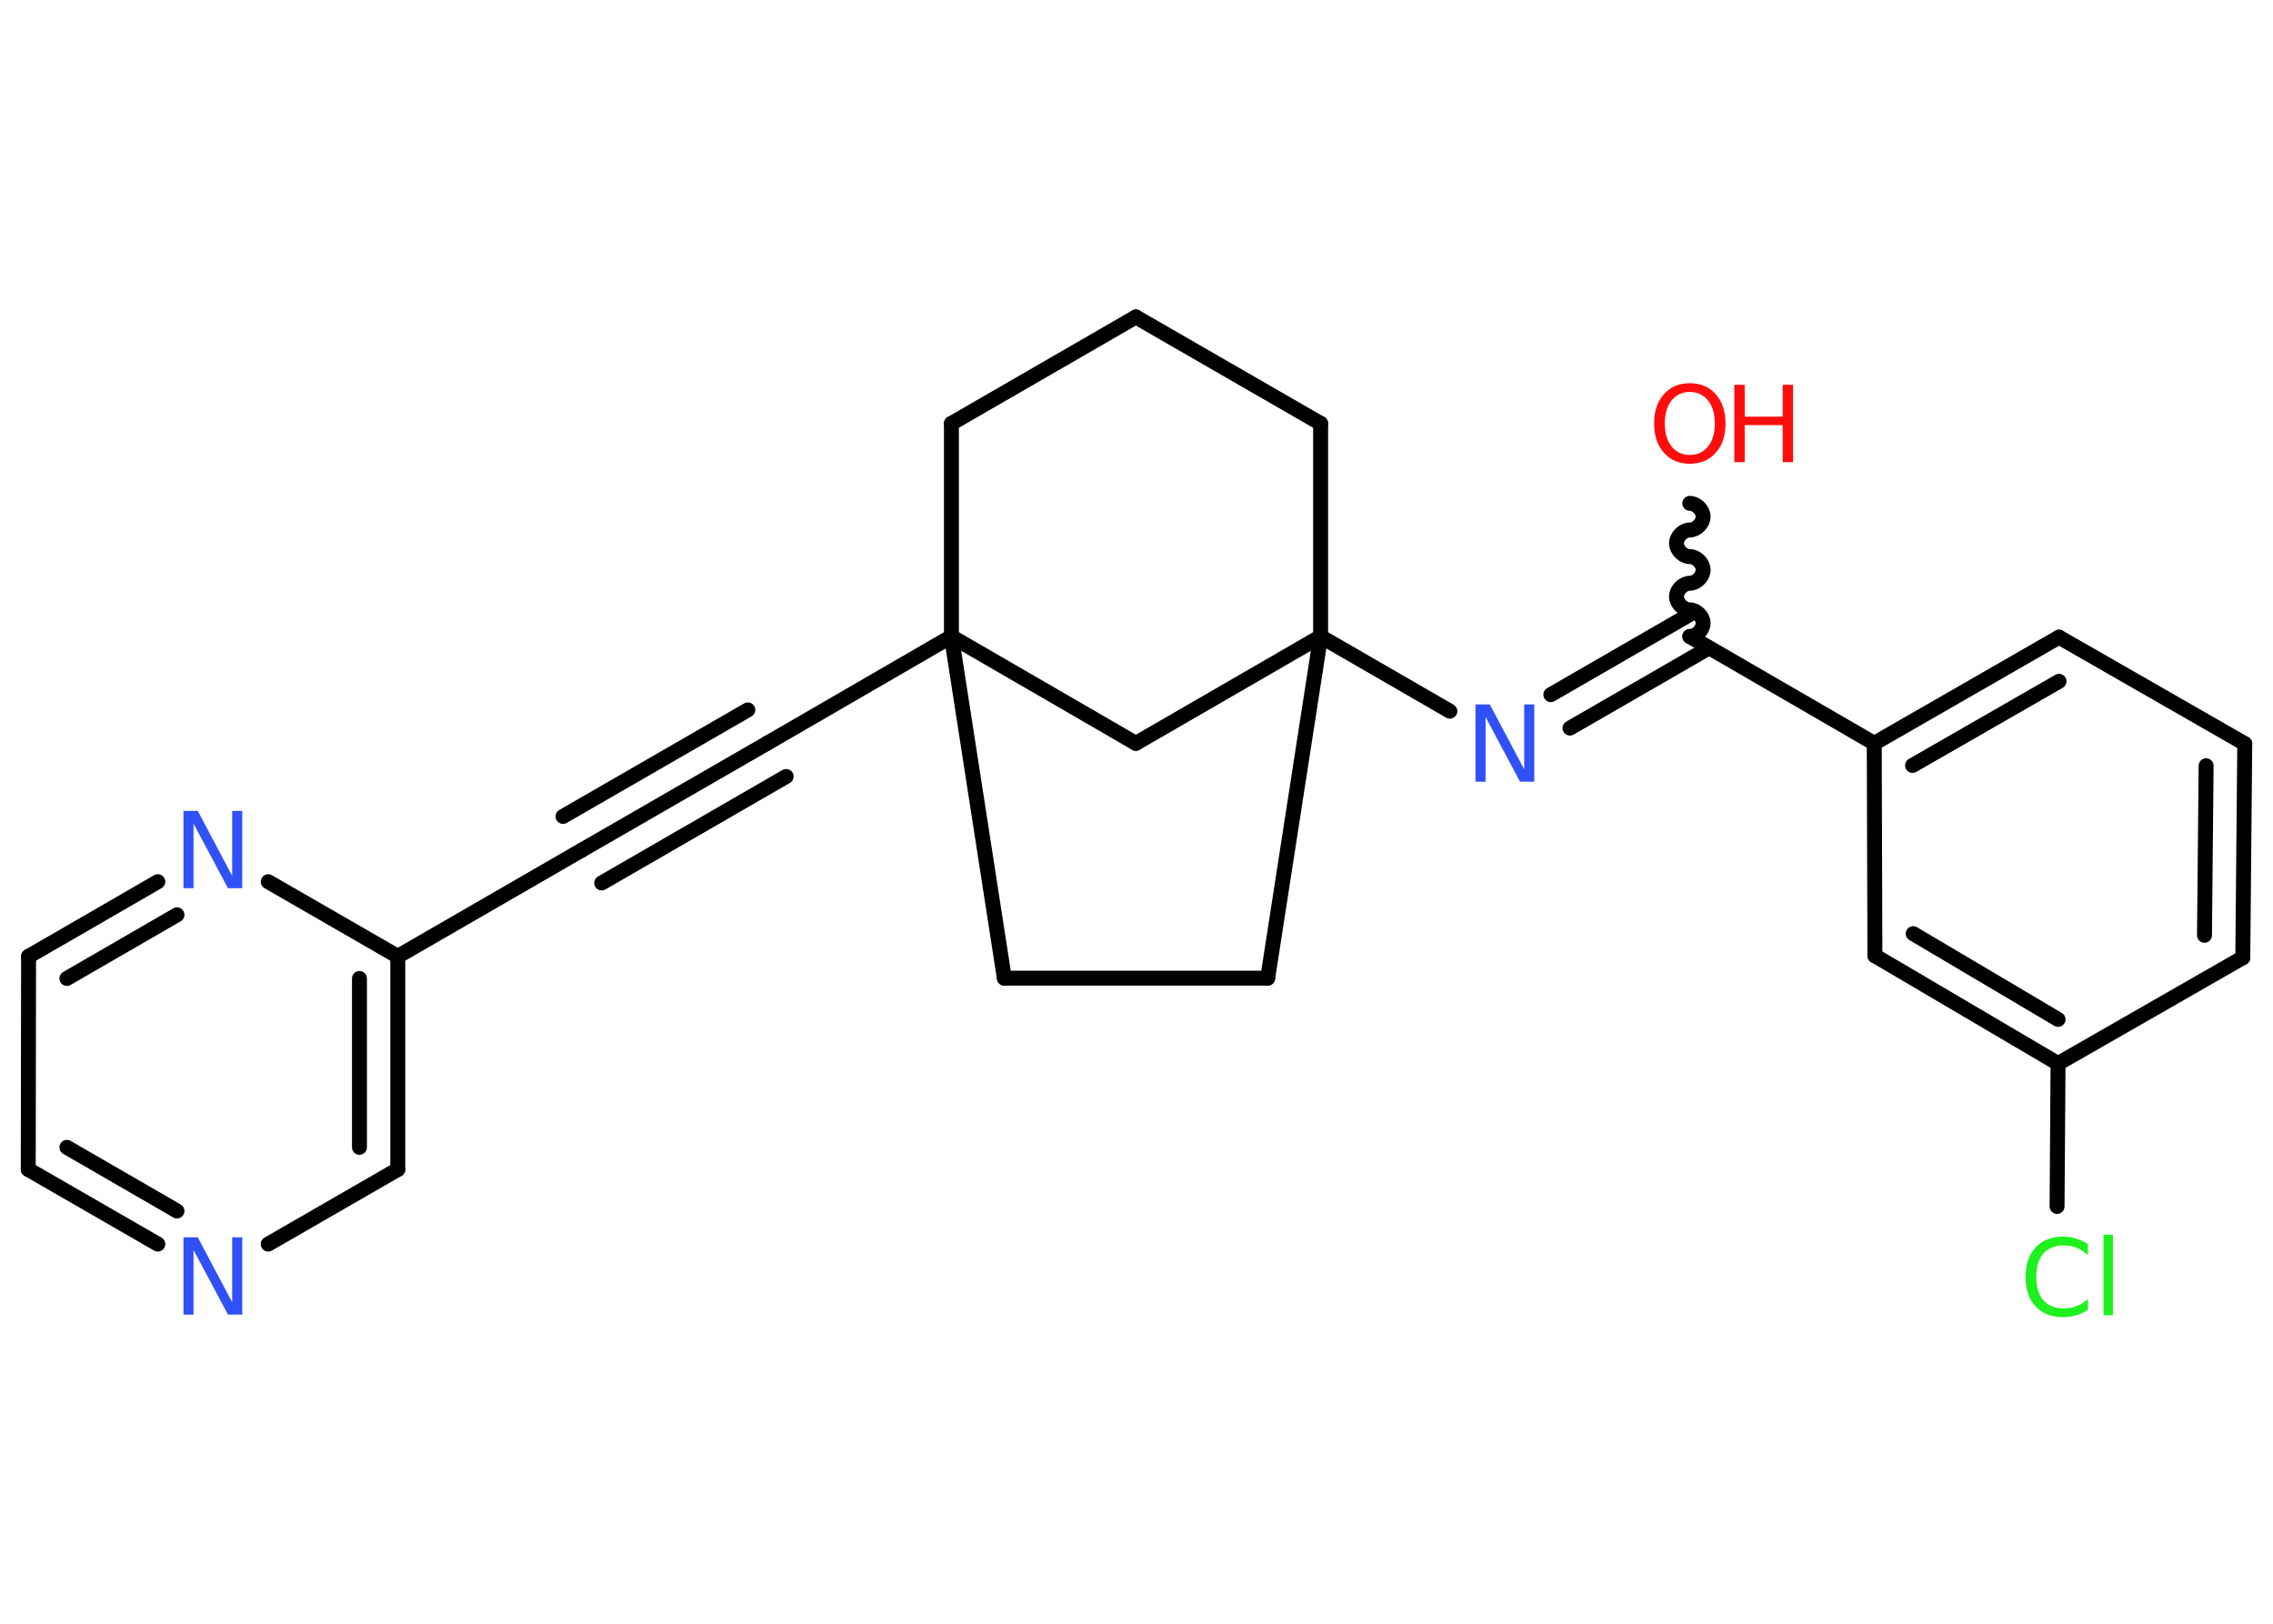 <?xml version='1.0' encoding='UTF-8'?>
<!DOCTYPE svg PUBLIC "-//W3C//DTD SVG 1.1//EN" "http://www.w3.org/Graphics/SVG/1.1/DTD/svg11.dtd">
<svg version='1.2' xmlns='http://www.w3.org/2000/svg' xmlns:xlink='http://www.w3.org/1999/xlink' width='70.0mm' height='50.0mm' viewBox='0 0 70.0 50.0'>
  <desc>Generated by the Chemistry Development Kit (http://github.com/cdk)</desc>
  <g stroke-linecap='round' stroke-linejoin='round' stroke='#000000' stroke-width='.46' fill='#3050F8'>
    <rect x='.0' y='.0' width='70.0' height='50.0' fill='#FFFFFF' stroke='none'/>
    <g id='mol1' class='mol'>
      <path id='mol1bnd1' class='bond' d='M52.04 19.6c.21 .0 .41 -.21 .41 -.41c.0 -.21 -.21 -.41 -.41 -.41c-.21 .0 -.41 -.21 -.41 -.41c.0 -.21 .21 -.41 .41 -.41c.21 .0 .41 -.21 .41 -.41c.0 -.21 -.21 -.41 -.41 -.41c-.21 .0 -.41 -.21 -.41 -.41c.0 -.21 .21 -.41 .41 -.41c.21 .0 .41 -.21 .41 -.41c.0 -.21 -.21 -.41 -.41 -.41' fill='none' stroke='#000000' stroke-width='.46'/>
      <g id='mol1bnd2' class='bond'>
        <line x1='52.63' y1='19.95' x2='48.35' y2='22.42'/>
        <line x1='52.04' y1='18.92' x2='47.76' y2='21.39'/>
      </g>
      <line id='mol1bnd3' class='bond' x1='44.65' y1='21.9' x2='40.67' y2='19.6'/>
      <line id='mol1bnd4' class='bond' x1='40.67' y1='19.6' x2='40.67' y2='13.04'/>
      <line id='mol1bnd5' class='bond' x1='40.67' y1='13.04' x2='34.98' y2='9.76'/>
      <line id='mol1bnd6' class='bond' x1='34.98' y1='9.76' x2='29.3' y2='13.04'/>
      <line id='mol1bnd7' class='bond' x1='29.3' y1='13.04' x2='29.3' y2='19.6'/>
      <line id='mol1bnd8' class='bond' x1='29.3' y1='19.6' x2='23.62' y2='22.89'/>
      <g id='mol1bnd9' class='bond'>
        <line x1='23.62' y1='22.89' x2='17.93' y2='26.17'/>
        <line x1='24.21' y1='23.91' x2='18.53' y2='27.19'/>
        <line x1='23.03' y1='21.86' x2='17.34' y2='25.14'/>
      </g>
      <line id='mol1bnd10' class='bond' x1='17.93' y1='26.17' x2='12.25' y2='29.45'/>
      <g id='mol1bnd11' class='bond'>
        <line x1='12.25' y1='36.01' x2='12.25' y2='29.45'/>
        <line x1='11.07' y1='35.33' x2='11.07' y2='30.13'/>
      </g>
      <line id='mol1bnd12' class='bond' x1='12.25' y1='36.01' x2='8.26' y2='38.31'/>
      <g id='mol1bnd13' class='bond'>
        <line x1='.87' y1='36.01' x2='4.86' y2='38.31'/>
        <line x1='2.06' y1='35.33' x2='5.45' y2='37.29'/>
      </g>
      <line id='mol1bnd14' class='bond' x1='.87' y1='36.01' x2='.88' y2='29.45'/>
      <g id='mol1bnd15' class='bond'>
        <line x1='4.86' y1='27.15' x2='.88' y2='29.45'/>
        <line x1='5.45' y1='28.17' x2='2.06' y2='30.13'/>
      </g>
      <line id='mol1bnd16' class='bond' x1='12.25' y1='29.45' x2='8.26' y2='27.15'/>
      <line id='mol1bnd17' class='bond' x1='29.3' y1='19.6' x2='30.93' y2='30.12'/>
      <line id='mol1bnd18' class='bond' x1='30.93' y1='30.12' x2='39.04' y2='30.12'/>
      <line id='mol1bnd19' class='bond' x1='40.67' y1='19.6' x2='39.04' y2='30.12'/>
      <line id='mol1bnd20' class='bond' x1='29.3' y1='19.6' x2='34.98' y2='22.89'/>
      <line id='mol1bnd21' class='bond' x1='40.67' y1='19.6' x2='34.98' y2='22.89'/>
      <line id='mol1bnd22' class='bond' x1='52.04' y1='19.6' x2='57.72' y2='22.89'/>
      <g id='mol1bnd23' class='bond'>
        <line x1='63.41' y1='19.62' x2='57.72' y2='22.89'/>
        <line x1='63.41' y1='20.98' x2='58.9' y2='23.57'/>
      </g>
      <line id='mol1bnd24' class='bond' x1='63.41' y1='19.62' x2='69.13' y2='22.9'/>
      <g id='mol1bnd25' class='bond'>
        <line x1='69.07' y1='29.49' x2='69.13' y2='22.9'/>
        <line x1='67.89' y1='28.8' x2='67.94' y2='23.58'/>
      </g>
      <line id='mol1bnd26' class='bond' x1='69.07' y1='29.49' x2='63.38' y2='32.75'/>
      <line id='mol1bnd27' class='bond' x1='63.38' y1='32.75' x2='63.35' y2='37.15'/>
      <g id='mol1bnd28' class='bond'>
        <line x1='57.74' y1='29.43' x2='63.38' y2='32.75'/>
        <line x1='58.92' y1='28.75' x2='63.38' y2='31.39'/>
      </g>
      <line id='mol1bnd29' class='bond' x1='57.72' y1='22.89' x2='57.74' y2='29.43'/>
      <g id='mol1atm1' class='atom'>
        <path d='M52.04 12.07q-.35 .0 -.56 .26q-.21 .26 -.21 .71q.0 .45 .21 .71q.21 .26 .56 .26q.35 .0 .56 -.26q.21 -.26 .21 -.71q.0 -.45 -.21 -.71q-.21 -.26 -.56 -.26zM52.04 11.8q.5 .0 .8 .34q.3 .34 .3 .9q.0 .57 -.3 .9q-.3 .34 -.8 .34q-.5 .0 -.8 -.34q-.3 -.34 -.3 -.9q.0 -.56 .3 -.9q.3 -.34 .8 -.34z' stroke='none' fill='#FF0D0D'/>
        <path d='M53.41 11.85h.32v.98h1.17v-.98h.32v2.38h-.32v-1.14h-1.17v1.14h-.32v-2.38z' stroke='none' fill='#FF0D0D'/>
      </g>
      <path id='mol1atm3' class='atom' d='M45.45 21.69h.43l1.06 2.0v-2.0h.31v2.38h-.44l-1.06 -1.99v1.99h-.31v-2.38z' stroke='none'/>
      <path id='mol1atm13' class='atom' d='M5.66 38.1h.43l1.06 2.0v-2.0h.31v2.38h-.44l-1.06 -1.99v1.99h-.31v-2.38z' stroke='none'/>
      <path id='mol1atm16' class='atom' d='M5.66 24.97h.43l1.06 2.0v-2.0h.31v2.38h-.44l-1.06 -1.99v1.99h-.31v-2.38z' stroke='none'/>
      <path id='mol1atm25' class='atom' d='M64.3 38.31v.34q-.17 -.15 -.35 -.23q-.18 -.07 -.39 -.07q-.41 .0 -.63 .25q-.22 .25 -.22 .72q.0 .47 .22 .72q.22 .25 .63 .25q.21 .0 .39 -.07q.18 -.07 .35 -.22v.33q-.17 .12 -.36 .17q-.19 .06 -.4 .06q-.54 .0 -.85 -.33q-.31 -.33 -.31 -.91q.0 -.57 .31 -.91q.31 -.33 .85 -.33q.21 .0 .4 .06q.19 .06 .36 .17zM64.78 38.02h.29v2.48h-.29v-2.48z' stroke='none' fill='#1FF01F'/>
    </g>
  </g>
</svg>
